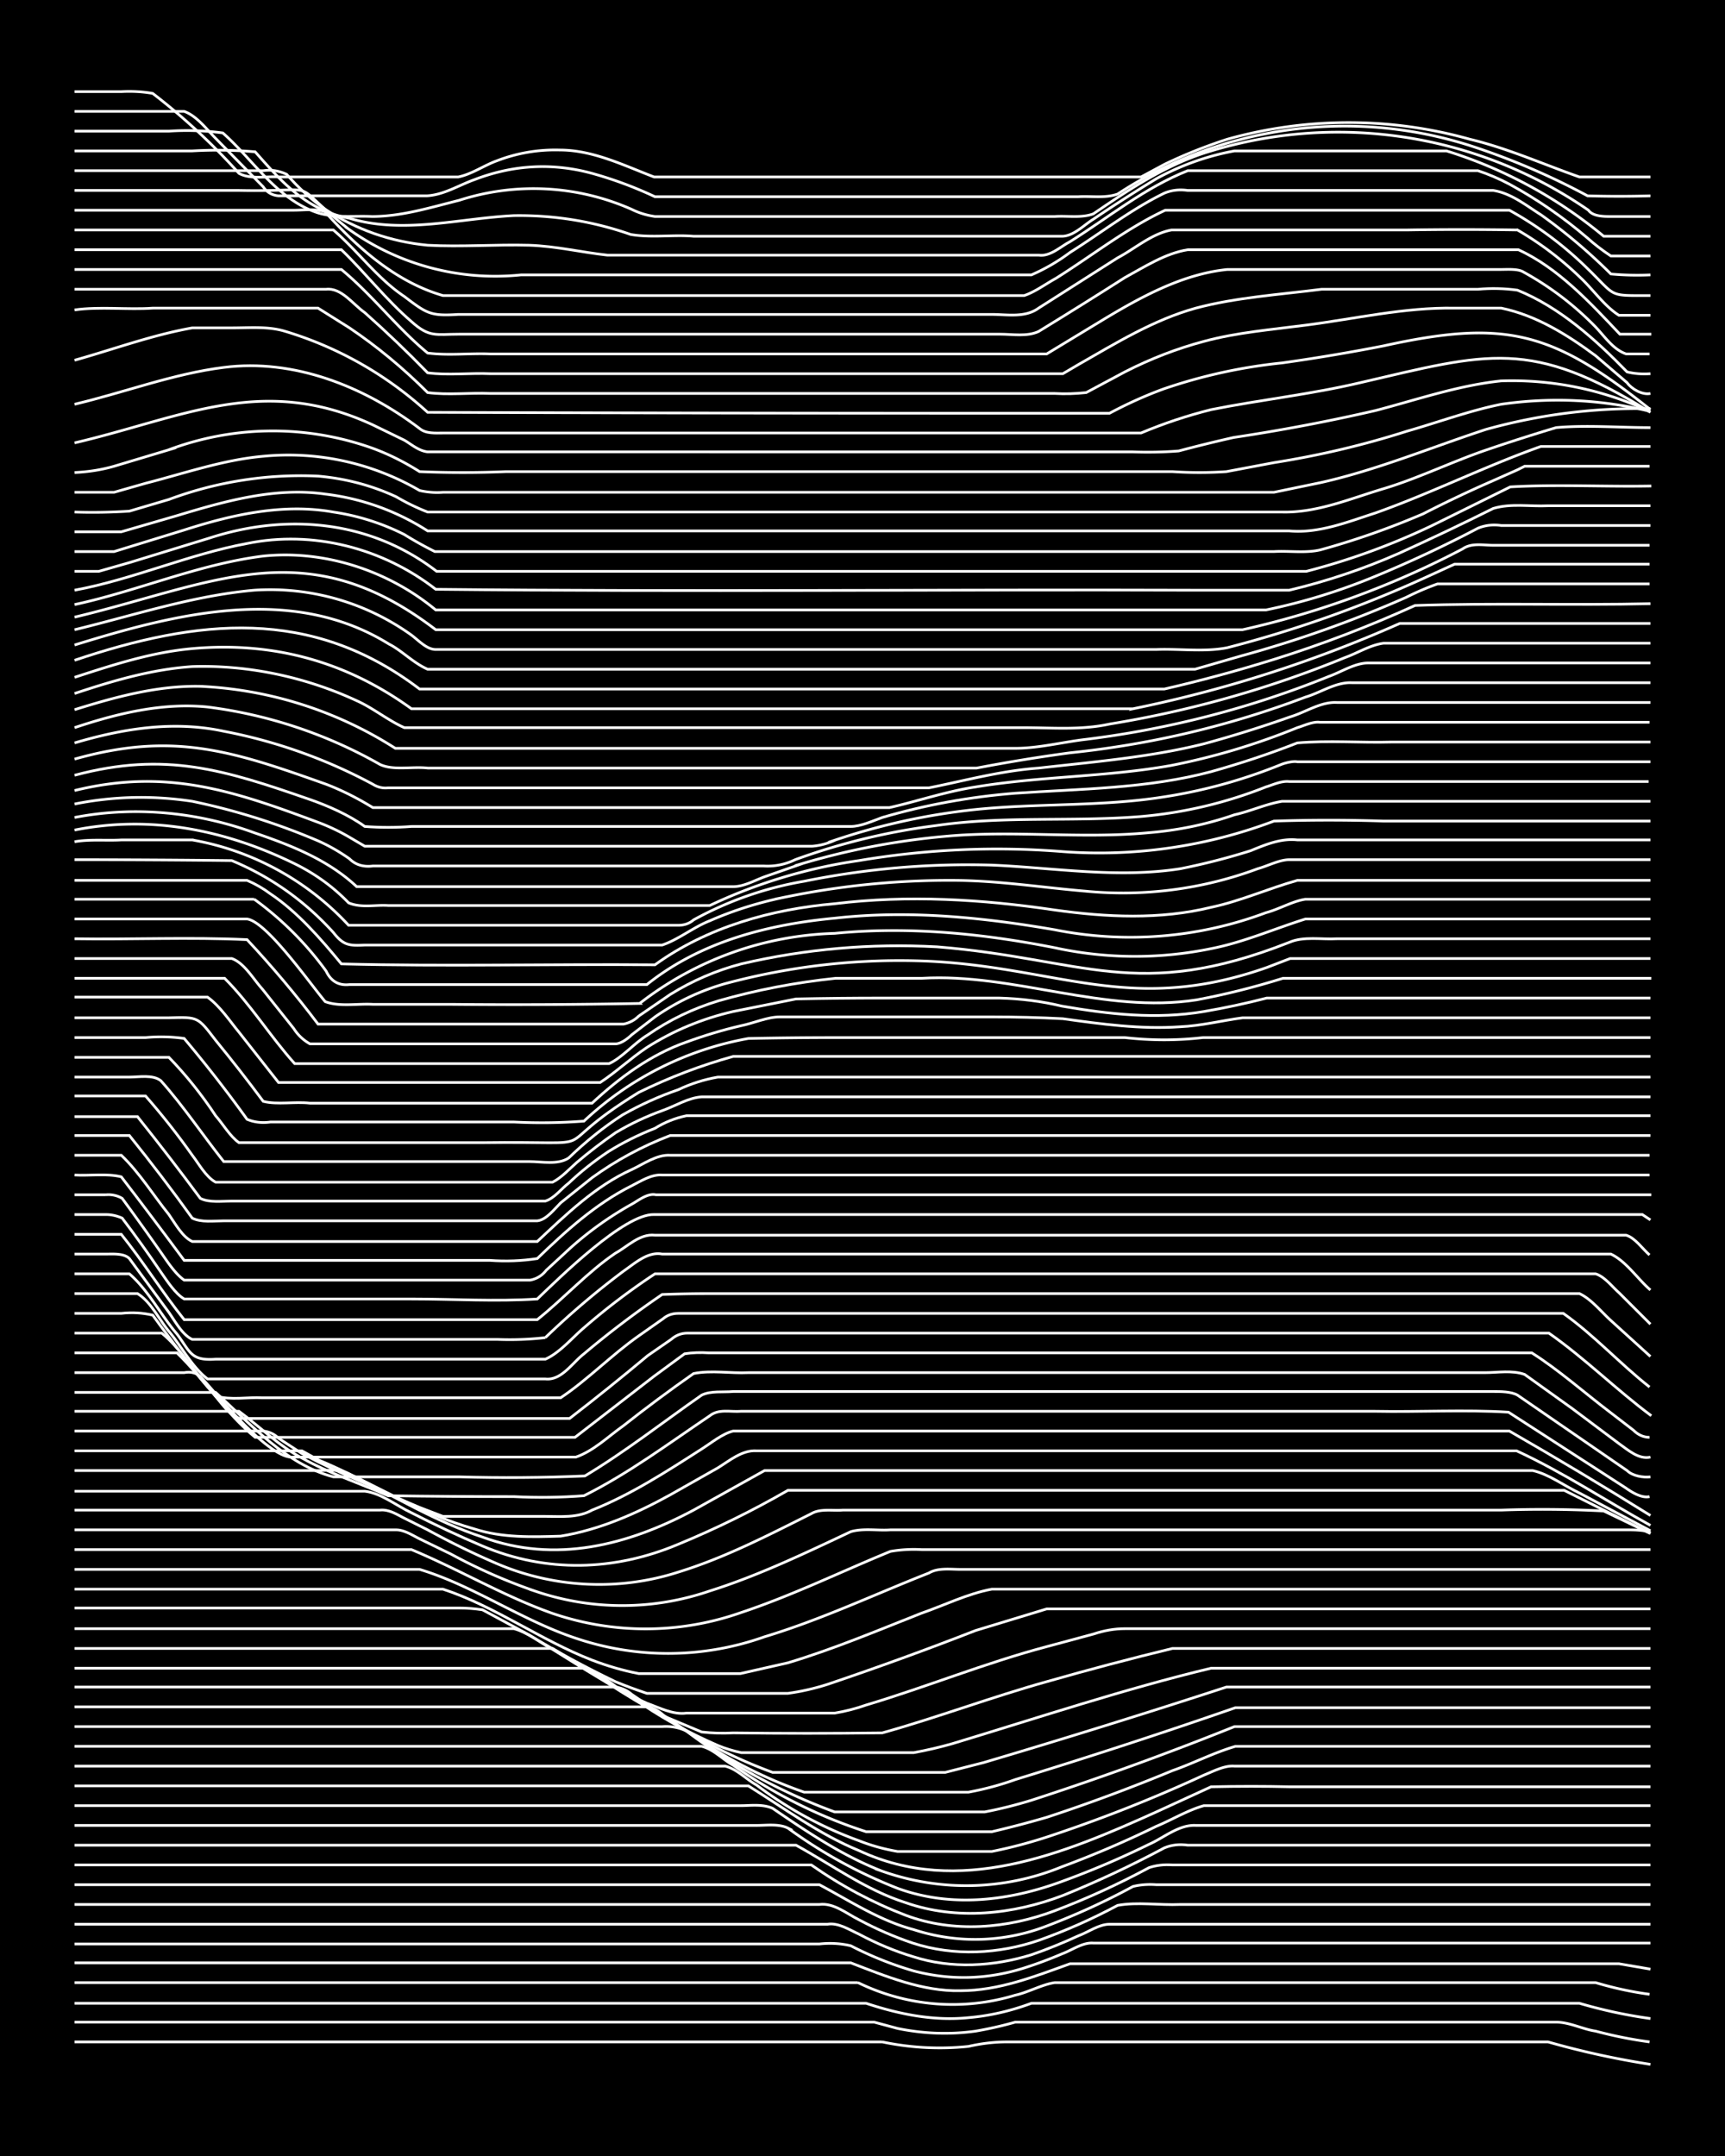 <svg xmlns="http://www.w3.org/2000/svg" id="a" width="1920" height="2400" viewBox="0 0 192 240"><defs><style>.b{fill:none;stroke:#fff;stroke-miterlimit:10;stroke-width:.3px}</style></defs><path d="M0 0h192v240H0z" style="stroke-width:0"/><path d="M8.3 227.3h89.9a31 31 0 0 0 9.6.5q2.2-.5 4.3-.5h60.2q5.6 1.6 11.4 2.5M8.3 225.1h89l2.6.7q4.4.9 8.7.3 2.3-.4 4.4-1h60.2c1.5 0 3 .8 4.4 1q3 .8 6 1.2M8.3 223h88.1c3.6 1.2 7.5 2 11.4 1.6q3.5-.3 7-1.6h61a54 54 0 0 0 7.9 1.7" class="b"/><path d="M8.3 220.7h87.2a24 24 0 0 0 17.5 1.4c1.4-.3 3-1.2 4.4-1.4h60.2q3 .9 6 1.3" class="b"/><path d="M8.3 218.5h86.4c3.9 1.5 8 3.2 12.2 3.1 4.3 0 8.3-1.6 12.2-3h61.1l3.5.6" class="b"/><path d="M8.3 216.4h82.9q1.8-.2 3.5.2a39 39 0 0 0 7 2.8q6.1 1.6 12.2-.3 2.2-.7 4.3-1.6c1.1-.4 2.3-1.3 3.5-1.2h62" class="b"/><path d="M8.3 214.2h83.8c1.2-.2 2.4.6 3.5 1.1q3 1.6 6 2.5c4.3 1.4 9 1.1 13.2-.2q2.6-.9 5.2-2.1c1.1-.4 2.3-1.3 3.5-1.3h60.2" class="b"/><path d="M8.3 212h82.9c1.6-.2 3 1 4.4 1.7q3 1.6 6 2.6c4.6 1.5 9.6 1.2 14-.3q4.5-1.6 8.8-3.9c2.2-.4 4.6 0 7-.1h52.3" class="b"/><path d="M8.3 209.8h82.9c3.4 1.8 6.7 4 10.5 5a22 22 0 0 0 14.8-.4q5-1.9 9.6-4.4 1.2-.3 2.6-.2h55" class="b"/><path d="M8.3 207.6h82q5 3.5 10.5 5.6c5.3 2 11.3 1.5 16.6-.5q5.3-2 10.5-4.8 1.2-.4 2.6-.3h53.2" class="b"/><path d="M8.3 205.4h80.3c4 2.2 7.8 5 12.2 6.4 5.7 2 12 1.3 17.5-.8q5.7-2.3 11.3-5.3 1.2-.5 2.6-.3h51.5" class="b"/><path d="M8.3 203.2h75.9c1.1 0 2.5-.2 3.5.3a54 54 0 0 0 12.2 6.7c6 2.2 12.5 1.4 18.4-.8a97 97 0 0 0 9.6-4.1c1.6-.7 3.3-2.2 5.2-2.1h50.6" class="b"/><path d="M8.3 201h74.2c1 0 2.4-.2 3.5.3 3.8 2.6 7.8 5.3 12.2 7a28 28 0 0 0 20-.5q5.4-2 10.5-4.5c1.7-.7 3.5-1.8 5.3-2.3h49.7" class="b"/><path d="M8.3 198.8h75c4 2.5 7.9 5.4 12.3 7.2 11.1 5.2 22.7.4 33.1-4.3l6.1-2.8q4.5-.1 8.8 0h40.1" class="b"/><path d="M8.3 196.6h72.4c1.3.3 2.4 1.5 3.5 2.1q5.3 4 11.4 6.2 2 .8 4.3 1.2h10.5q3.5-.7 7-1.9a163 163 0 0 0 16.6-6.6c1-.4 2.3-1.1 3.4-1h46.3" class="b"/><path d="M8.3 194.4h69.8c1.3.3 2.4 1.5 3.5 2.1a55 55 0 0 0 14.8 7.4h14q3-.7 6.1-1.6 7-2.3 14-5.2c2.3-.8 4.6-2 7-2.7h46.2" class="b"/><path d="M8.3 192.2h65.4q1.5-.1 2.7.5a64 64 0 0 0 16.5 9h16.7q2.6-.5 5.2-1.3 11.4-3.7 22.6-8.2h46.3" class="b"/><path d="M8.3 190H72c.5 0 1.4.5 1.8.9l3.5 2.4a51 51 0 0 0 12.2 6.2h18.3q2.7-.5 5.2-1.4 12.4-3.8 24.5-8h46.2" class="b"/><path d="M8.3 187.8h60.3q1 .2 1.7.8l3.5 2.4a55 55 0 0 0 12.2 6.3h19.2l4.3-1.1q13.5-4 27-8.4h47.2" class="b"/><path d="M8.3 185.7H65c2 .6 3.5 2.2 5.3 3.2q4.5 3.2 9.6 5.4 1.2.5 2.6.8h19.2q2.2-.4 4.3-1c9.6-2.9 19.2-6.1 28.8-8.4h48.9" class="b"/><path d="M8.3 183.5h53.2c4.1 2.4 8 5.3 12.3 7.5l4.3 1.8q1.8.2 3.5.1 8.2.1 16.6 0c6.1-1.7 12.2-4 18.3-5.7q7-2 14-3.7h53.2" class="b"/><path d="M8.3 181.3h48.9c1.5.4 3 1.6 4.3 2.3 3.4 2.1 6.9 4.4 10.5 6 1.4.5 2.9 1.3 4.4 1.1h16.5q1.8-.3 3.5-.9c6.7-2 13.3-4.7 20.1-6.5l5.2-1.4q1.8-.6 3.5-.6h58.5" class="b"/><path d="M8.3 179h42.8q1.3 0 2.6.2l5.2 2.8q4.6 2.8 9.6 5.2 1.7.7 3.5 1.3h15.7q2.2-.3 4.4-1 8.3-2.8 16.5-6l7.9-2.4h67.2" class="b"/><path d="M8.3 176.9h41c5.8 1.9 10.9 5.7 16.6 7.9q2.6 1 5.2 1.5h11.3l5.3-1.2c5-1.5 10-3.6 14.8-5.5 2.6-.9 5.2-2.2 7.9-2.7h73.3" class="b"/><path d="M8.3 174.7h38.4c6 1.8 11.4 5.7 17.5 7.7a32 32 0 0 0 20.9-.2c6.3-1.9 12.2-4.7 18.3-7.1 1-.6 2.4-.4 3.5-.4h76.8" class="b"/><path d="M8.3 172.5h37.5c5.3 2.2 10.3 5.2 15.7 7.1a32 32 0 0 0 21-.1c5.7-1.9 11-4.5 16.6-6.8q1.7-.3 3.5-.2h81.1" class="b"/><path d="M8.3 170.3h35.8c.9 0 1.8.6 2.6 1l3.5 1.7q4.6 2.5 9.6 4.2a30 30 0 0 0 19.2-.1c5.4-1.7 10.6-4.2 15.7-6.6 1.4-.4 3-.1 4.4-.2h82c.7 0 1.9 0 2.6.3" class="b"/><path d="M8.3 168.1h34c1-.1 1.9.5 2.7.9l2.6 1.3a91 91 0 0 0 7.8 3.8c6.4 2.7 13.6 3 20.1.9 5.2-1.6 10-4.1 14.8-6.5 1-.6 2.4-.3 3.5-.4h73.3q5.7-.2 11.4.1l5.2 2.5" class="b"/><path d="M8.3 166h32.3c1.8.2 3.5 1.6 5.2 2.4q3.9 2 7.9 3.7c7.1 3 14.7 2.8 21.8-.2q6.3-2.6 12.2-6h86.4l9.6 4.8" class="b"/><path d="M8.3 163.7h27c1.2 0 2.6-.2 3.6.4 4.9 2.4 9.6 5.3 14.8 7 8.1 3 16.2.9 23.5-3l7.9-4.4h85.5c1.8.4 3.5 1.7 5.2 2.5l7.9 4.2" class="b"/><path d="M8.3 161.5h25.3l1.8 1c5.8 2.4 11.3 6 17.4 7.7 3.1 1 6.4.9 9.6.8 4.3-.7 8.4-2.5 12.2-4.6l5.3-3c1.3-.8 2.7-2 4.3-1.9h84.6c5.2 2.4 10 5.6 14.9 8.3" class="b"/><path d="M8.3 159.3h21q1 .1 1.7.8l2.6 1.7q3.4 1.8 7 3.3 3 1.4 6.1 2.7l2.6 1h11.4c1.7 0 3.6.2 5.2-.7 4.3-1.7 8.3-4.3 12.2-6.8 1.1-.7 2.3-1.7 3.5-2H168q8 4.6 15.7 9.4" class="b"/><path d="M8.3 157.1h18.3c2.3 1.7 4.5 3.9 7 5.2 3 1.7 6.4 2.8 9.6 4.2q7 .1 14 .1 3.9.2 7.8-.1c5-2.5 9.4-5.8 14-8.9 1-.8 2.3-.4 3.5-.5H153c5 .1 10-.2 14.9.1l13 8.4c.7.5 1.8 1.2 2.7 1" class="b"/><path d="M8.3 155H24c4 3.6 7.8 8 13.1 9.4h14q7 .2 14-.1c4.5-2.7 8.7-6 13-9 1-.5 2.4-.3 3.5-.4h84.6c.8 0 2 0 2.7.4l12.2 8.4c.6.6 1.8.8 2.6.7" class="b"/><path d="M8.3 152.8h12.2q1-.2 1.8.4c1.8 2 7.8 9.4 10.4 9h31.4c2-.7 3.6-2.3 5.3-3.5q3.8-3 7.8-5.8c2-.4 4.1 0 6.1-.1h82c1.4 0 3-.3 4.4.2l5.3 3.8 5.2 3.9c1 .7 2.2 1.8 3.5 1.5" class="b"/><path d="M8.3 150.6h11.4c3 2.9 5.4 6.7 8.7 9.4H64l8.8-6.8 3.4-2.5q1.3-.2 2.7-.1h91.6c3 1.9 5.8 4.4 8.7 6.6l2.6 2q.8.8 1.8.8" class="b"/><path d="M8.3 148.4H18c2 1.6 3.5 4.2 5.3 6.2 1 1 2 2.9 3.4 3.3h36.7q4.4-3.4 8.7-7l2.6-1.8q.8-.7 1.8-.7h95.9c4 2.8 7.5 6.3 11.4 9.2" class="b"/><path d="M8.3 146.2h5.2q1.8-.2 3.5.2 3.4 4.7 7 9c1.7.5 3.6.1 5.2.2h33.2c3-2 5.7-4.8 8.7-6.9l2.7-1.9q.7-.6 1.7-.6H174c3.4 2.4 6.3 5.6 9.6 8.2" class="b"/><path d="M8.3 144h7c1.5.9 2.4 2.9 3.5 4.2 1.4 1.7 2.6 4 4.3 5.3h37.6c1.8.2 3-1.8 4.3-2.8a107 107 0 0 1 8.7-6.6q2.7-.1 5.3-.1h96.8c1.3.6 2.4 2 3.5 3l4.4 4" class="b"/><path d="M8.3 141.8h6.1c2.1 1.8 3.5 4.6 5.3 6.7 1.5 2 1.5 3 4.3 2.8h36.7c1.6-.7 3-2.4 4.3-3.5a75 75 0 0 1 7.9-6h104.7c1 .3 1.9 1.5 2.6 2.1l3.5 3.5" class="b"/><path d="M8.3 139.6h3.5c.8 0 2-.1 2.6.5l4.4 6c.7 1 1.5 2.5 2.6 3h34q2.7.1 5.3-.2a92 92 0 0 1 8.7-7.4c1.3-.9 2.7-2.2 4.3-1.9h105.6c1.7.8 3 2.8 4.4 4" class="b"/><path d="M8.3 137.4h5.2c2.4 3 4.6 6.5 7 9.5h39.3c3-2.4 5.6-5.3 8.7-7.4 1.3-.7 2.7-2.2 4.4-2H181c1 .3 1.8 1.5 2.6 2.2" class="b"/><path d="M8.3 135.2h3.5q.9 0 1.8.4 2.2 2.9 4.3 6c.7 1 1.6 2.4 2.6 3h25.3c4.7 0 9.4.3 14 0 2.5-2.4 9.7-9.5 13-9.4h110l.9.6" class="b"/><path d="M8.3 133h3.5a3 3 0 0 1 1.8.4q2.2 3 4.3 6c.7 1 1.6 2.4 2.6 3.1H59q1.1-.2 1.8-1.1l2.6-2.4a38 38 0 0 1 7-5c.7-.4 1.7-1.2 2.6-1h110.8" class="b"/><path d="M8.3 130.8c1.7.1 3.6-.2 5.2.2q3.6 4.7 7 9.3h34q2.7.2 5.3-.2c3.1-3 6.5-6.1 10.5-8.1 1-.5 2.2-1.3 3.4-1.2h109.9" class="b"/><path d="M8.3 128.6h5.2c2 1.9 3.6 4.5 5.3 6.6.7 1 1.5 2.5 2.6 3h38.4c3.2-3 6.5-6.2 10.5-8 1.3-.6 2.8-1.7 4.3-1.6h109" class="b"/><path d="M8.3 126.4h6.1q3.7 4.6 7 9.2c1 .5 2.4.3 3.5.3h34.9c1-.1 1.9-1.3 2.6-2l3.5-2.8q4-2.9 8.7-4.7h109.1" class="b"/><path d="M8.3 124.3h7q3.6 4.5 7 9.1c1 .5 2.4.3 3.5.3h34.9c1-.3 1.8-1.4 2.6-2q2-1.9 4.4-3.5 2.4-1.5 5.2-2.6 1.6-1 3.5-1.4h107.3" class="b"/><path d="M8.3 122h7.9q2.8 3.2 5.2 6.6c.7.9 1.5 2.4 2.6 3h37.5c1-.5 1.9-1.5 2.7-2.2q2-1.7 4.3-3.3 2.5-1.5 5.3-2.5c1.4-.5 2.8-1.4 4.3-1.5h105.6" class="b"/><path d="M8.3 119.9h6.1c1.1 0 2.6-.3 3.5.4 2.5 2.8 4.7 6.1 7 9h34c1.4 0 3.2.4 4.4-.4q2.9-2.8 6-4.8 3-1.7 6.2-2.8 2.1-1 4.4-1.4h103.8" class="b"/><path d="M8.3 117.7h10.5q2.9 3 5.2 6.5c.8.9 1.6 2.3 2.6 3h27c15.1-.2 6.3 1.3 17.5-5.6q5.1-2.5 10.5-4h102.1" class="b"/><path d="M8.3 115.5h7.9q2.2-.2 4.3.1 3.7 4.4 7 9 1.2.5 2.6.3h27.1q3.9.2 7.8-.1a36 36 0 0 1 18.3-9.2q4.9-.1 9.6-.1h23.6q4.4 0 8.7 0 4.4.5 8.7 0h49.8" class="b"/><path d="M8.3 113.3h10.5c3.3-.1 3.2-.1 5.2 2.5q2.7 3.3 5.3 6.8c1.6.4 3.5 0 5.2.2h31.4c3-2.8 6.5-5.4 10.5-6.8q3-1.1 6-1.8c1.5-.3 3-1 4.4-1h23.6q4 0 7.9.2c4.3.6 8.7 1.2 13 .9 2.4-.1 4.7-.7 7-1h45.4" class="b"/><path d="M8.3 111h14.8c1.4 1 2.5 2.7 3.5 3.9l4.4 5.6h35.8c1.7-1.1 3.4-2.7 5.2-3.9q4.4-2.8 9.6-4l7-1.4q4.8-.1 9.6-.1h13q3.7.1 7 .9c5.2.9 10.5 1.5 15.8.6q3.5-.6 7-1.5h42.7" class="b"/><path d="M8.3 108.9H25c2.9 2.9 5.1 6.5 7.8 9.5h35c1.5-.7 2.8-2.3 4.3-3.2q3.6-2.5 7.9-3.8 6.3-1.8 13-2.5h9.6c10.3-.6 20.3 4 30.6 2.4q4.8-.9 9.6-2.4h41" class="b"/><path d="M8.3 106.7h17.5c1.4.5 2.4 2.3 3.4 3.4l3.5 4.4a5 5 0 0 0 1.8 1.7h34c.6 0 1.4-.6 1.8-1l2.6-2q3.6-2.5 7.8-3.7 11.2-3 22.7-2.5c14.5.7 22.5 6 37.6.7l2.6-1h40.1" class="b"/><path d="M8.3 104.5c6.4.1 12.8-.2 19.2.1q4.2 4.5 7.9 9.4h34q1-.2 1.7-.9l3.5-2.4q3.7-2.3 7.9-3.4 10.7-2.5 21.8-1.9c16.3 1.3 22.2 6.2 39.2-.5 1.6-.7 3.6-.3 5.3-.4h34.9" class="b"/><path d="M8.3 102.3h19.2c2.2.3 7 7.2 8.7 9.2 1.6.6 3.6.2 5.3.3h8.7q10.5.1 21-.1a37 37 0 0 1 21.7-7.8c8.2-.8 16.4 0 24.5 1.6a42 42 0 0 0 17.4.1c3.6-.7 7-2.2 10.5-3.3h38.4" class="b"/><path d="M8.3 100.1h20a36 36 0 0 1 8 8q.8 1.7 2.6 1.5H72c6-4.8 13.5-6.7 21-7.4 8.1-.9 16.3-.1 24.4 1.3a43 43 0 0 0 23.5-1.9c1.5-.4 3-1.3 4.4-1.5h38.4" class="b"/><path d="M8.3 98h19.2q1.4.6 2.6 1.5c3 2 5.6 5 7.9 7.8 11.6.3 23.3 0 34.9.1 5.8-4.2 13-6.2 20-6.8 8.2-1 16.4-.5 24.5.7 5.7.8 11.7 1.1 17.4-.3 3.3-.7 6.4-2.1 9.6-3h39.3" class="b"/><path d="M8.3 95.7q8.7 0 17.5.1 6.5 2.7 11.3 8c1.1 1.4 1.7 1.5 3.5 1.4h33.1c1.8-.6 3.5-2 5.3-2.7q4.1-1.8 8.7-2.7A90 90 0 0 1 106 98c5 0 10 .8 14.8 1.2a43 43 0 0 0 19.2-2.5c1.1-.3 2.4-1 3.5-1h40.2" class="b"/><path d="M8.3 93.7c1.7-.3 3.6-.1 5.2-.2h7.9a31 31 0 0 1 17.4 9.5h36.7q1 0 1.7-.6a39 39 0 0 1 12.3-4.3q10.3-2.1 20.9-1.8c7 .3 14 1.5 21 .4q4-.8 7.8-2c1.7-.7 3.4-1.4 5.2-1.2h39.3" class="b"/><path d="M8.3 92.4c8.5-1.7 16.8 0 24.4 3.7q3.5 1.7 6.1 4.4c1.4.6 3 .2 4.4.3H79a58 58 0 0 1 16.6-5 92 92 0 0 1 22.7-1 55 55 0 0 0 23.5-3.4q6.1-.2 12.2 0h29.7" class="b"/><path d="M8.3 91c6.7-1.3 13.7-.6 20 1.7 4.1 1.4 8.2 3 11.4 6h41.9c1.2 0 2.4-.7 3.5-1.1l4.3-1.5a81 81 0 0 1 15.8-3c7.5-.7 15.1.3 22.6-.4q5-.4 9.6-2c1.8-.4 3.5-1.2 5.3-1.5h41" class="b"/><path d="M8.3 89.5q6.5-1.3 13.1-.3 7.2 1.5 14 4.4 1.8.8 3.5 2 1 1 2.6.8H85a7 7 0 0 0 3.5-.7 72 72 0 0 1 15.7-3.8c7.5-1.1 15.1-.4 22.7-1a49 49 0 0 0 14-3.3c.7-.2 1.7-.7 2.6-.6h40" class="b"/><path d="M8.3 88c10.2-2.5 17.6 0 27 3.5q1.9.7 3.6 1.7l1.7 1h49.8q1.3-.1 2.6-.7a73 73 0 0 1 15.7-3.4c7-.7 14-.3 20.9-1.4a58 58 0 0 0 13-3.6c.5-.2 1.4-.4 1.8-.3h39.3" class="b"/><path d="M8.3 86.3c10.1-2.7 16.7-.6 26.2 2.7 2 .7 4.3 1.7 6.1 3q2.6.2 5.2 0h48.9c1.1 0 2.4-.6 3.5-1q7.2-2.1 14.8-2.7c7.3-.5 14.7-.5 21.8-2.4q5-1.4 9.6-3.2c3.5-.3 7 0 10.5-.1h28.8" class="b"/><path d="M8.3 84.5c11-3.1 17.6-.9 28 2.8q2.6 1 5.2 2.6H99c3.1-.7 6.3-1.8 9.6-2.3 7.2-1.2 14.6-1.1 21.8-2.4a76 76 0 0 0 14-4.2c.7-.2 1.7-.7 2.5-.6h36.7" class="b"/><path d="M8.3 82.7c5.4-1.6 11-2.5 16.6-1.3a58 58 0 0 1 16.6 5.9q.8.5 1.7.4h60.2c4-.8 8-1.9 12.2-2.2 6.2-.7 12.4-1.2 18.4-2.7q4.8-1.3 9.6-3c1.7-.5 3.4-1.7 5.2-1.6h34.9" class="b"/><path d="M8.3 81c4.8-1.6 9.8-2.8 14.8-2.3a52 52 0 0 1 19.2 6.4c1.5.7 3.6.2 5.3.4h61.1q5.2-1 10.4-1.7a104 104 0 0 0 26.2-6.2c1.7-.5 3.4-1.7 5.2-1.6h33.2" class="b"/><path d="M8.3 79c4.5-1.4 9.2-2.7 14-2.6A44 44 0 0 1 44 83.3H113c2.6 0 5.3-.7 7.9-1a107 107 0 0 0 27-7c1.4-.5 2.9-1.5 4.4-1.5h31.4" class="b"/><path d="M8.3 77.2c4.2-1.4 8.6-2.7 13.1-3 6.3-.2 12.7 1.2 18.3 3.8 1.8.8 3.5 2.2 5.3 3h68.9c3.2 0 6.4.3 9.6-.4a120 120 0 0 0 26.2-7.4c1.4-.5 2.8-1.4 4.3-1.6h29.7" class="b"/><path d="M8.3 75.4c4.3-1.4 8.6-2.8 13.1-3.2q13.5-1.2 24.4 6.7h80.3a144 144 0 0 0 29.7-9.5h27.9" class="b"/><path d="M8.3 73.5c13.7-4.6 26.3-6 38.4 3.2h82.9q6.1-1.4 12.2-3.3 8-2.5 15.7-6c8.7-.3 17.5 0 26.2-.2" class="b"/><path d="M8.3 71.8c11.3-3.5 24.2-6.8 35-.1 1.4.7 2.7 2.1 4.3 2.8H133l5.2-1.5a131 131 0 0 0 18.3-6.5q1.8-.9 3.5-1.5h23.6" class="b"/><path d="M8.3 70.1c6.6-1.6 13.2-3.8 20-4.4a27 27 0 0 1 17.5 5c.8.6 1.7 1.6 2.7 1.6h80.2c2.6-.1 5.4.3 7.9-.2a132 132 0 0 0 21.8-7.7l3.5-1.6h21.7" class="b"/><path d="M8.3 68.7C23.8 65 34 59 48.5 70.1h89.8a99 99 0 0 0 24.5-9c1-.7 2.3-.4 3.4-.4h17.4" class="b"/><path d="M8.3 67.3c7-1.5 13.8-4.5 21-5.4 6.8-.7 13.9 1.6 19.2 6q41 0 82 0h10.4q6.3-1.3 12.3-3.8a136 136 0 0 0 11.3-5.3q1.2-.5 2.6-.3h16.6" class="b"/><path d="M8.3 65.7c6.5-1.2 12.7-4 19.2-5.2 7.3-1.5 15.1.5 21 5.1 28.1.3 56.4 0 84.6.1h10.4q6.3-1.5 12.2-4.1 5.3-2.4 10.5-5c2-.6 4.1-.2 6.1-.3h11.4" class="b"/><path d="M8.3 63.6H11l3.5-1 8.8-2.7c8.6-2.8 17.9-2 25.3 3.7h96.8a77 77 0 0 0 14-5.1l8.7-4.3c5.2-.3 10.5 0 15.7-.1" class="b"/><path d="M8.3 61.4h4.4l7.8-2.4c5.3-1.7 11-3 16.6-2a26 26 0 0 1 7.9 2.5q1.6 1 3.4 1.9h93.4c1.7-.1 3.6.2 5.2-.2q5.8-1.6 11.4-4 3.9-2 7.8-3.7l2.7-1.2.8-.4h13.9" class="b"/><path d="M8.3 59.2h5.2l6.2-1.8c5.3-1.6 10.9-3.2 16.5-2.4a27 27 0 0 1 11.4 4.1h95.9c3.3.3 6.5-1 9.6-2 6.2-2.2 12.2-5.2 18.4-7.4h12.2" class="b"/><path d="M8.3 57q3 .1 6.1-.1l4.4-1.3A42 42 0 0 1 35.4 53q4.6.4 8.7 2.3 1.7 1 3.5 1.7h95.1c3.9.1 7.6-1.5 11.3-2.6s7.6-3 11.4-4.3q3.8-1.3 7.8-2.5c3.4-.3 7 0 10.5 0" class="b"/><path d="M8.3 54.8h4.4l3.5-1c4.3-1.1 8.6-2.6 13-3a29 29 0 0 1 17.5 3.8q1.3.3 2.6.2h92.5l5.3-1.1c6.2-1.4 12.2-3.9 18.3-5.9q9-2.5 18.3-2.3" class="b"/><path d="M8.3 52.6q2.3-.1 4.4-.7l6-1.8a33 33 0 0 1 21.9-.5q3.1 1 6.1 2.9 4.8.2 9.6 0h74.2q3 .2 6 0l5.3-1q7.6-1.2 14.8-3.5c3.5-1 7-2.3 10.5-3q8.4-1.2 16.6.8" class="b"/><path d="M8.3 49.3c12-2.8 20.9-7.7 33.2-2L45 49c.7.4 1.6 1.2 2.6 1.3H126q2.7.1 5.2-.1 3-.8 6.1-1.5 8-1.2 15.8-3c4.6-1.2 9.2-2.8 14-3.3a36 36 0 0 1 16.5 3.4" class="b"/><path d="M8.3 45c5.5-1.3 11-3.4 16.6-4.1 7.8-1 15.6 2.1 21.8 6.8.7.6 1.8.5 2.6.5H127q3.8-1.6 7.8-2.6c5.5-1.1 11.1-1.7 16.6-3 14.2-3.3 19-5 32.3 3.3" class="b"/><path d="M8.3 40.1c4.3-1.2 8.6-2.8 13.1-3.6h4.4c2 0 4.1-.2 6 .4a41 41 0 0 1 15.8 9q30 .1 60.2.1h15.7q3-1.6 6-2.7a59 59 0 0 1 13.2-2.9q5.7-.8 11.3-1.9c13.6-3 18.8-1.6 29.7 7.1" class="b"/><path d="M8.3 34.5c2.8-.4 6 0 8.7-.2h18.4l3.5 2.2q4.6 3.1 8.7 7.2c2.2.3 4.7 0 7 .1h62.8q1.7.1 3.5-.1l4.3-2.3q4.3-2.2 8.8-3.4c3.7-1 7.5-1.3 11.3-1.8 5.5-.7 11-2 16.6-1.9h5.2c3.9.8 7.4 3 10.5 5.3l3.5 3c.5.7 1.7 1.4 2.6 1.2" class="b"/><path d="M8.3 32.2h28c1.7-.2 3 1.7 4.3 2.6q3.6 3.2 7 6.7c2.2.3 4.7 0 7 .1h63.7l1.7-1c4.2-2.4 8.4-5 13.1-6.3 4.5-1.2 9.3-1.5 14-2.1h17.4q2.2-.2 4.4.1c4.7 1.9 8.7 5.5 12.2 9.1q1.2.3 2.6.2" class="b"/><path d="M8.3 30H38c3.4 2.8 6.2 6.5 9.6 9.3 2.3.3 4.7 0 7 .1h61.9l6.1-3.7c4.3-2.6 9-5.2 14-5.7H167c.8 0 2-.1 2.6.3a34 34 0 0 1 7.9 6c1 1 2 2.6 3.5 3.1h2.6" class="b"/><path d="M8.3 27.8H38c2.6 2.5 5 5.6 7.8 8 2 1.8 2.7 1.4 5.3 1.4h60.2c1.4 0 3 .3 4.3-.3q4.9-3 9.6-6c2.2-1.2 4.5-2.7 7-3.1H169c4.4 2 8 5.9 11.3 9.4h3.5" class="b"/><path d="M8.3 25.6h28.8C39.8 27.9 42 31 45 33c2.5 1.9 2.9 2.2 6 2h59.4c1.7 0 3.7.4 5.2-.7l8.8-5.6c1.9-1 3.8-2.7 6-3.1h26.2q6-.1 12.3 0a36 36 0 0 1 7 5.3c1.4 1.3 2.7 3.2 4.3 4.2h3.5" class="b"/><path d="M8.3 23.4h24.4c1.1 0 2.5-.2 3.5.2 3.6 4 7.9 7.8 13.1 9.3H114c1.2-.4 2.4-1.3 3.5-1.9 4-2.5 7.9-5.6 12.2-7.6H168a40 40 0 0 1 8.7 6.5c3.3 3.2 2.2 3 7 3" class="b"/><path d="M8.3 21.2h18.3c10 .2 5-1.4 12.2 4.3A28 28 0 0 0 58 30.6h56.8q2.3-1 4.3-2.5c3.5-2.2 6.8-4.8 10.5-6.6q1.2-.5 2.6-.3h34c2 .3 3.7 1.7 5.3 2.7q4.2 3 7.8 6.6 2.2.2 4.4.1" class="b"/><path d="M8.3 19h21q1.3-.2 2.6.4 2 2.3 4.3 3.9 5.2 3.4 11.4 4c3.7.2 7.6-.1 11.3 0 3 .1 5.9.8 8.7 1.1h48c1.3.2 2.5-1 3.5-1.5 4.3-2.7 8.3-6 13.1-7.9h32.3q1.8.6 3.5 1.5 4.6 2.5 8.7 6 1.1 1 2.6 2h4.4" class="b"/><path d="M8.3 16.8h13.1q3.5-.2 7 .1c3 3.4 5.7 6.5 10.5 7.4 6 1.8 12.2 0 18.3-.3q6.7-.1 13 2.1c2.3.4 4.8 0 7 .2h41c1.3 0 2.5-1.3 3.5-1.9q3.4-2.3 7-4.5a29 29 0 0 1 8.7-3.1H161a51 51 0 0 1 17.5 9.5h5.2" class="b"/><path d="M8.3 14.6h10.5q3-.2 6 .2c3.4 3 6 7.4 10.6 8.9 2 .6 4 .3 6 .4 3.3 0 6.5-1 9.7-1.8a27 27 0 0 1 19.2 1q1.2.6 2.6.8h44.5c1.4-.1 3 .2 4.3-.3 4.1-2.8 8.3-5.6 13.1-7a49 49 0 0 1 42 6.6c.5.7 1.7.7 2.5.7h4.4" class="b"/><path d="M8.3 12.4h12.2c1.4.5 2.5 2 3.5 3l5.3 5.4q.6.9 1.7 1h16.5c1.9-.1 3.6-1.2 5.3-1.8q6.5-2.5 13.1-.7 3.6 1 7 2.6H120c1.4-.1 3 .2 4.4-.3a46 46 0 0 1 39.2-5.4 79 79 0 0 1 13.1 5.6q3.5.1 7 0" class="b"/><path d="M8.3 10.2h5.2q1.8-.1 3.5.2 5.2 4 9.6 8.9c1.3.7 3 .3 4.4.4H51c1.5-.3 2.9-1.3 4.3-1.8a18 18 0 0 1 7-1.2c3.7 0 7.1 1.7 10.5 3H127l2.6-1.4q3.3-1.6 7-2.8a50 50 0 0 1 27 0c4.2 1 8.2 2.8 12.2 4.2h7.9" class="b"/></svg>